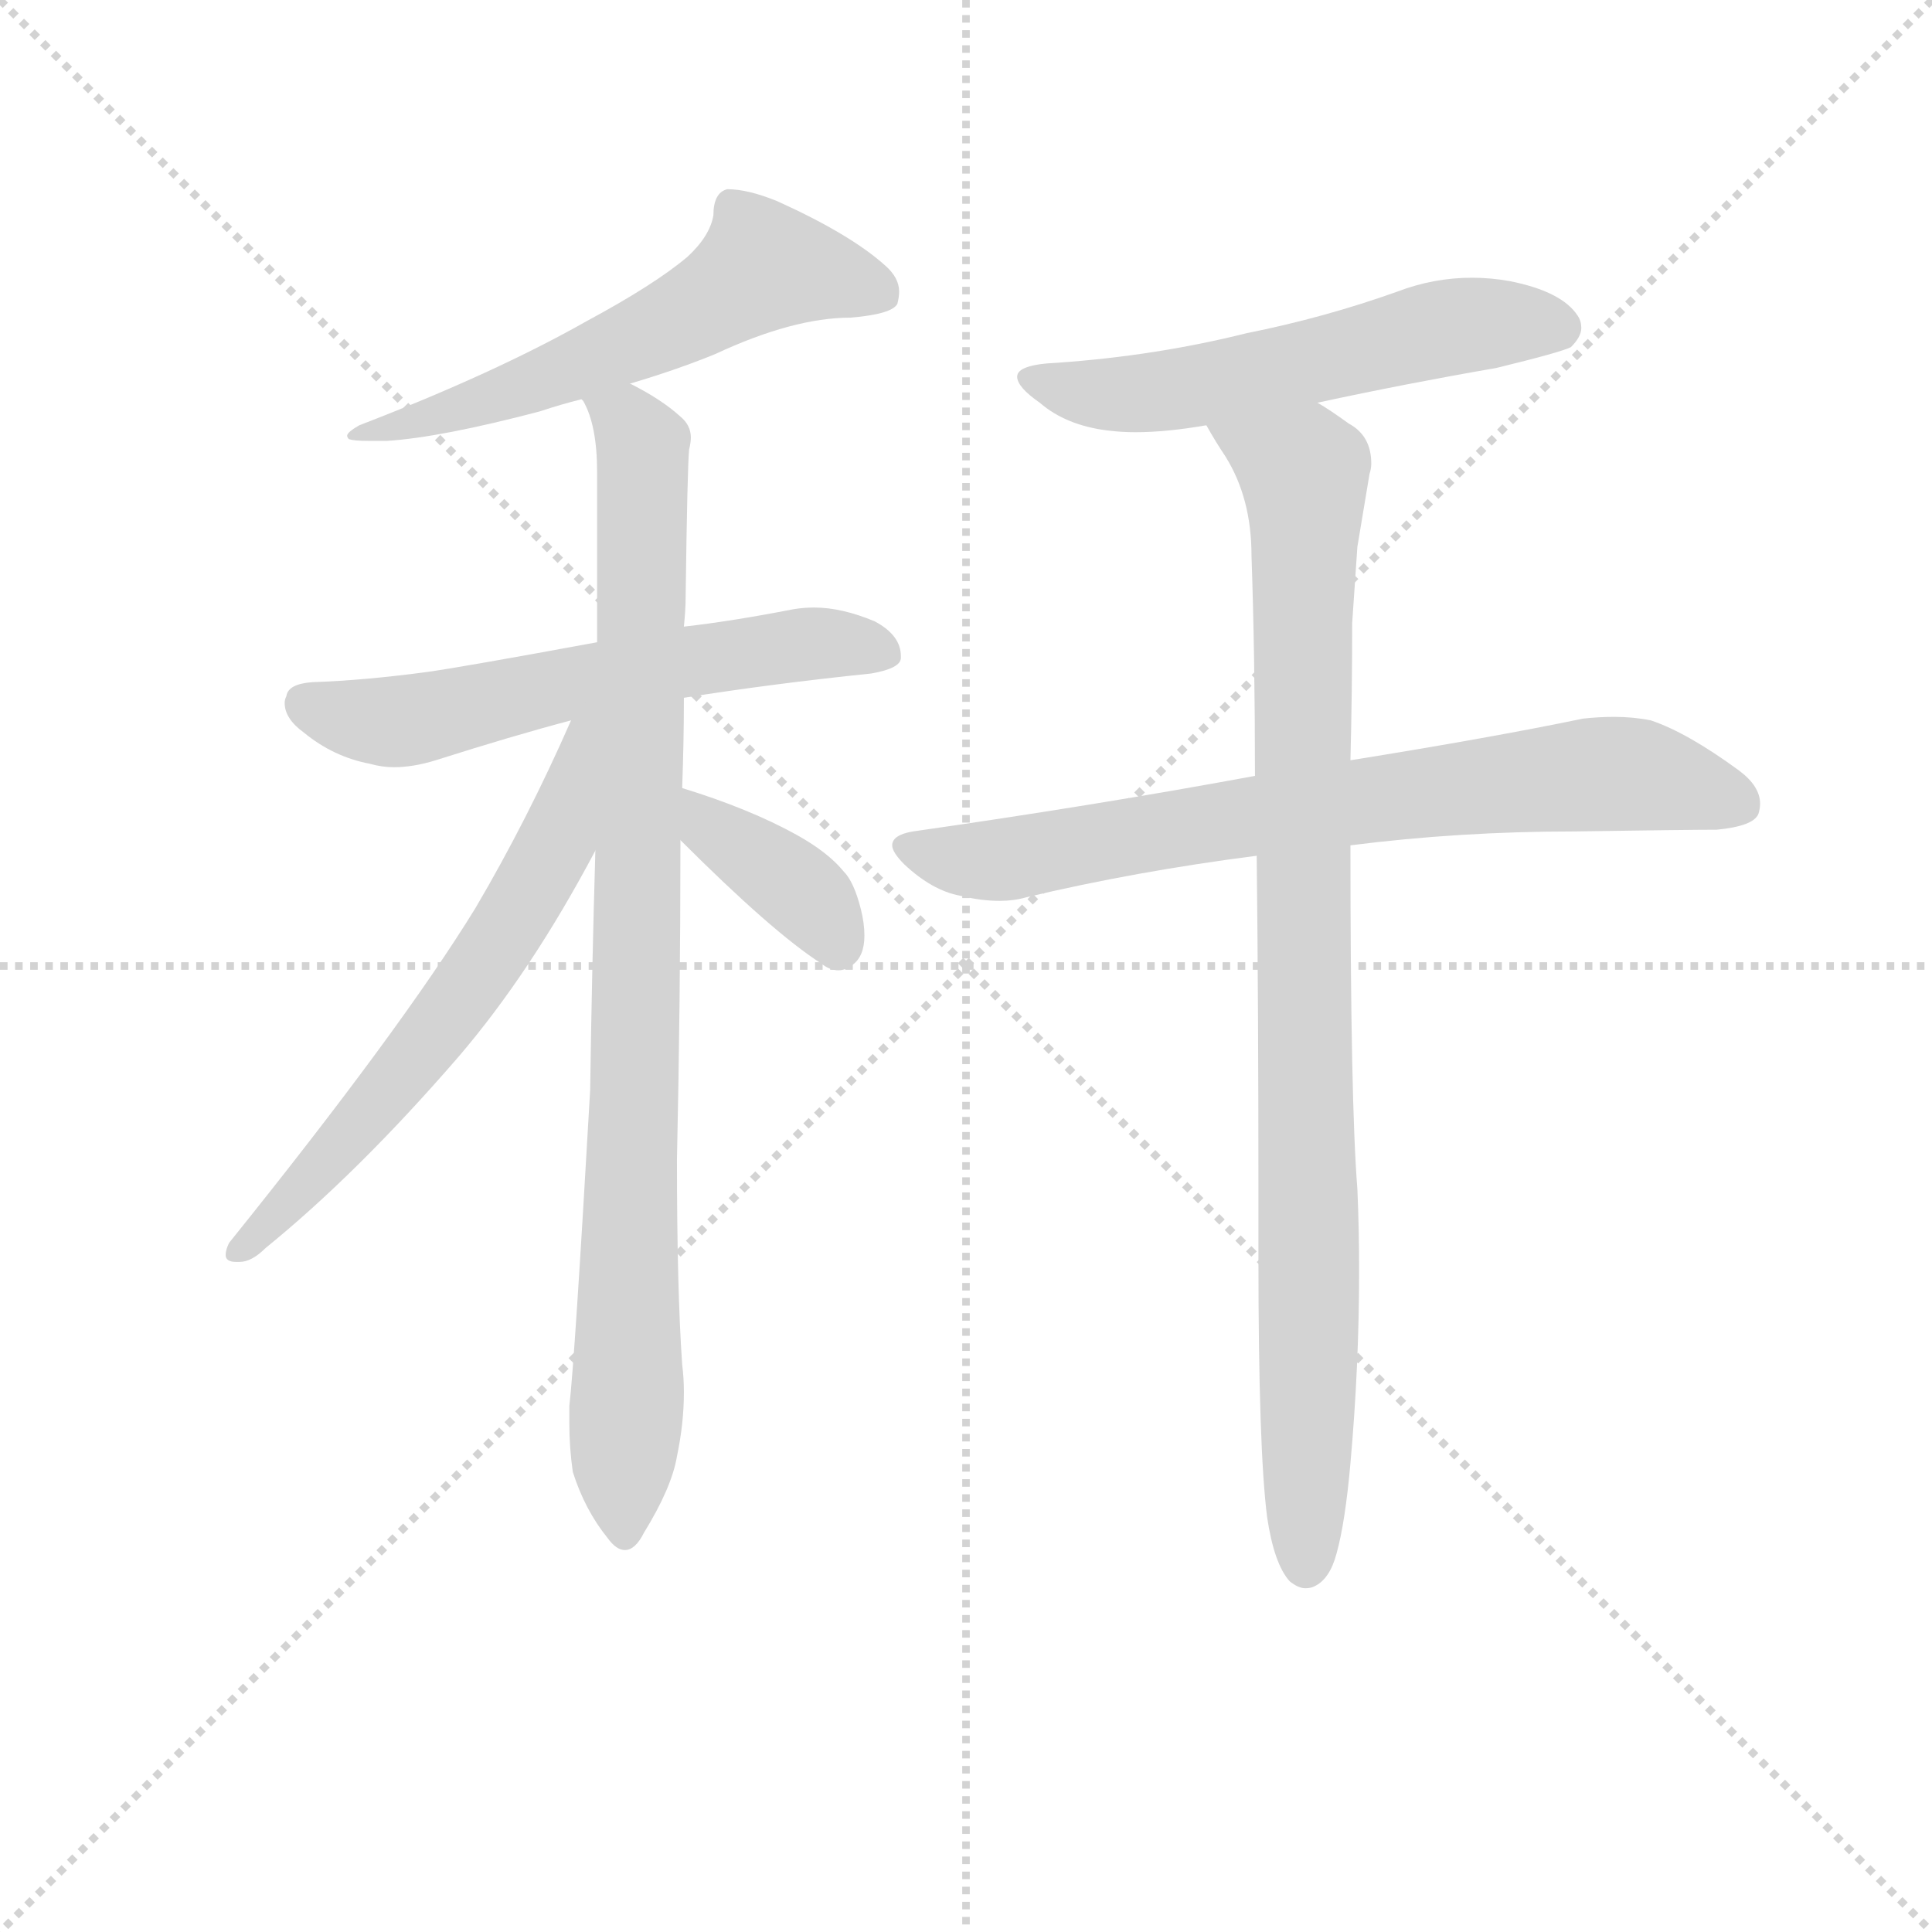 <svg version="1.1" viewBox="0 0 1024 1024" xmlns="http://www.w3.org/2000/svg">
  <g stroke="lightgray" stroke-dasharray="1,1" stroke-width="1" transform="scale(4, 4)">
    <line x1="0" y1="0" x2="256" y2="256"></line>
    <line x1="256" y1="0" x2="0" y2="256"></line>
    <line x1="128" y1="0" x2="128" y2="256"></line>
    <line x1="0" y1="128" x2="256" y2="128"></line>
  </g>
<g transform="scale(0.92, -0.92) translate(60, -900)">
   <style type="text/css">
    @keyframes keyframes0 {
      from {
       stroke: blue;
       stroke-dashoffset: 582;
       stroke-width: 128;
       }
       65% {
       animation-timing-function: step-end;
       stroke: blue;
       stroke-dashoffset: 0;
       stroke-width: 128;
       }
       to {
       stroke: black;
       stroke-width: 1024;
       }
       }
       #make-me-a-hanzi-animation-0 {
         animation: keyframes0 0.724s both;
         animation-delay: 0s;
         animation-timing-function: linear;
       }
    @keyframes keyframes1 {
      from {
       stroke: blue;
       stroke-dashoffset: 599;
       stroke-width: 128;
       }
       66% {
       animation-timing-function: step-end;
       stroke: blue;
       stroke-dashoffset: 0;
       stroke-width: 128;
       }
       to {
       stroke: black;
       stroke-width: 1024;
       }
       }
       #make-me-a-hanzi-animation-1 {
         animation: keyframes1 0.737s both;
         animation-delay: 0.724s;
         animation-timing-function: linear;
       }
    @keyframes keyframes2 {
      from {
       stroke: blue;
       stroke-dashoffset: 915;
       stroke-width: 128;
       }
       75% {
       animation-timing-function: step-end;
       stroke: blue;
       stroke-dashoffset: 0;
       stroke-width: 128;
       }
       to {
       stroke: black;
       stroke-width: 1024;
       }
       }
       #make-me-a-hanzi-animation-2 {
         animation: keyframes2 0.995s both;
         animation-delay: 1.461s;
         animation-timing-function: linear;
       }
    @keyframes keyframes3 {
      from {
       stroke: blue;
       stroke-dashoffset: 624;
       stroke-width: 128;
       }
       67% {
       animation-timing-function: step-end;
       stroke: blue;
       stroke-dashoffset: 0;
       stroke-width: 128;
       }
       to {
       stroke: black;
       stroke-width: 1024;
       }
       }
       #make-me-a-hanzi-animation-3 {
         animation: keyframes3 0.758s both;
         animation-delay: 2.456s;
         animation-timing-function: linear;
       }
    @keyframes keyframes4 {
      from {
       stroke: blue;
       stroke-dashoffset: 377;
       stroke-width: 128;
       }
       55% {
       animation-timing-function: step-end;
       stroke: blue;
       stroke-dashoffset: 0;
       stroke-width: 128;
       }
       to {
       stroke: black;
       stroke-width: 1024;
       }
       }
       #make-me-a-hanzi-animation-4 {
         animation: keyframes4 0.557s both;
         animation-delay: 3.214s;
         animation-timing-function: linear;
       }
    @keyframes keyframes5 {
      from {
       stroke: blue;
       stroke-dashoffset: 567;
       stroke-width: 128;
       }
       65% {
       animation-timing-function: step-end;
       stroke: blue;
       stroke-dashoffset: 0;
       stroke-width: 128;
       }
       to {
       stroke: black;
       stroke-width: 1024;
       }
       }
       #make-me-a-hanzi-animation-5 {
         animation: keyframes5 0.711s both;
         animation-delay: 3.77s;
         animation-timing-function: linear;
       }
    @keyframes keyframes6 {
      from {
       stroke: blue;
       stroke-dashoffset: 741;
       stroke-width: 128;
       }
       71% {
       animation-timing-function: step-end;
       stroke: blue;
       stroke-dashoffset: 0;
       stroke-width: 128;
       }
       to {
       stroke: black;
       stroke-width: 1024;
       }
       }
       #make-me-a-hanzi-animation-6 {
         animation: keyframes6 0.853s both;
         animation-delay: 4.482s;
         animation-timing-function: linear;
       }
    @keyframes keyframes7 {
      from {
       stroke: blue;
       stroke-dashoffset: 941;
       stroke-width: 128;
       }
       75% {
       animation-timing-function: step-end;
       stroke: blue;
       stroke-dashoffset: 0;
       stroke-width: 128;
       }
       to {
       stroke: black;
       stroke-width: 1024;
       }
       }
       #make-me-a-hanzi-animation-7 {
         animation: keyframes7 1.016s both;
         animation-delay: 5.335s;
         animation-timing-function: linear;
       }
</style>
<path d="M 303.0 679.0 Q 330.0 687.0 352.0 696.0 Q 397.0 717.0 430.0 717.0 Q 454.0 719.0 457.0 725.0 Q 458.0 729.0 458.0 732.0 Q 458.0 740.0 450.0 747.0 Q 430.0 765.0 388.0 784.0 Q 371.0 791.0 359.0 791.0 Q 351.0 789.0 351.0 776.0 Q 349.0 764.0 336.0 752.0 Q 317.0 736.0 278.0 715.0 Q 225.0 685.0 147.0 655.0 Q 140.0 651.0 140.0 649.0 Q 140.0 648.0 141.0 647.0 Q 144.0 646.0 152.0 646.0 L 163.0 646.0 Q 194.0 648.0 251.0 663.0 Q 263.0 667.0 275.0 670.0 L 303.0 679.0 Z" fill="lightgray"></path> 
<path d="M 334.0 498.0 Q 384.0 506.0 442.0 512.0 Q 459.0 515.0 459.0 521.0 L 459.0 522.0 Q 459.0 534.0 444.0 542.0 Q 425.0 550.0 409.0 550.0 Q 403.0 550.0 397.0 549.0 Q 361.0 542.0 334.0 539.0 L 284.0 530.0 Q 208.0 516.0 187.0 513.0 Q 150.0 508.0 120.0 507.0 Q 106.0 506.0 105.0 499.0 Q 104.0 497.0 104.0 495.0 Q 104.0 486.0 115.0 478.0 Q 132.0 464.0 153.0 460.0 Q 160.0 458.0 167.0 458.0 Q 178.0 458.0 191.0 462.0 Q 235.0 476.0 269.0 485.0 L 334.0 498.0 Z" fill="lightgray"></path> 
<path d="M 283.0 410.0 Q 281.0 342.0 280.0 272.0 Q 271.0 115.0 268.0 90.0 L 268.0 80.0 Q 268.0 66.0 270.0 52.0 Q 277.0 30.0 290.0 14.0 Q 295.0 7.0 300.0 7.0 Q 306.0 7.0 311.0 17.0 Q 327.0 43.0 330.0 61.0 Q 334.0 80.0 334.0 98.0 Q 334.0 106.0 333.0 114.0 Q 330.0 157.0 330.0 232.0 Q 332.0 323.0 332.0 416.0 L 333.0 446.0 Q 334.0 473.0 334.0 498.0 L 334.0 539.0 Q 335.0 549.0 335.0 556.0 Q 336.0 631.0 337.0 641.0 Q 338.0 645.0 338.0 648.0 Q 338.0 655.0 332.0 660.0 Q 321.0 670.0 303.0 679.0 C 277.0 694.0 265.0 698.0 275.0 670.0 L 276.0 669.0 Q 284.0 655.0 284.0 628.0 L 284.0 530.0 L 283.0 410.0 Z" fill="lightgray"></path> 
<path d="M 72.0 184.0 Q 70.0 180.0 70.0 177.0 Q 70.0 173.0 76.0 173.0 L 78.0 173.0 Q 85.0 173.0 93.0 181.0 Q 146.0 224.0 204.0 291.0 Q 246.0 340.0 283.0 410.0 C 335.0 506.0 281.0 512.0 269.0 485.0 Q 244.0 428.0 214.0 377.0 Q 171.0 307.0 72.0 184.0 Z" fill="lightgray"></path> 
<path d="M 332.0 416.0 Q 385.0 363.0 413.0 345.0 Q 418.0 341.0 423.0 341.0 Q 427.0 341.0 431.0 344.0 Q 438.0 349.0 438.0 361.0 Q 438.0 368.0 436.0 376.0 Q 432.0 392.0 426.0 398.0 Q 417.0 409.0 399.0 419.0 Q 372.0 434.0 333.0 446.0 C 304.0 455.0 311.0 437.0 332.0 416.0 Z" fill="lightgray"></path> 
<path d="M 699.0 668.0 Q 750.0 679.0 802.0 688.0 Q 839.0 697.0 845.0 700.0 Q 851.0 706.0 851.0 711.0 Q 851.0 715.0 849.0 718.0 Q 840.0 732.0 810.0 738.0 Q 799.0 740.0 788.0 740.0 Q 766.0 740.0 745.0 732.0 Q 703.0 717.0 658.0 708.0 Q 606.0 695.0 549.0 691.0 Q 526.0 690.0 526.0 683.0 Q 526.0 677.0 539.0 668.0 Q 554.0 655.0 578.0 652.0 Q 586.0 651.0 594.0 651.0 Q 612.0 651.0 635.0 655.0 L 699.0 668.0 Z" fill="lightgray"></path> 
<path d="M 718.0 413.0 Q 781.0 421.0 847.0 421.0 Q 913.0 422.0 929.0 422.0 Q 950.0 424.0 953.0 431.0 Q 954.0 434.0 954.0 437.0 Q 954.0 447.0 942.0 456.0 Q 912.0 478.0 891.0 485.0 Q 881.0 487.0 870.0 487.0 Q 861.0 487.0 852.0 486.0 Q 799.0 475.0 718.0 462.0 L 663.0 453.0 Q 571.0 436.0 466.0 421.0 Q 454.0 419.0 454.0 413.0 Q 454.0 409.0 461.0 402.0 Q 477.0 387.0 493.0 384.0 Q 505.0 381.0 516.0 381.0 Q 524.0 381.0 531.0 383.0 Q 594.0 398.0 664.0 407.0 L 718.0 413.0 Z" fill="lightgray"></path> 
<path d="M 718.0 462.0 Q 719.0 501.0 719.0 541.0 L 722.0 585.0 L 729.0 627.0 Q 730.0 630.0 730.0 633.0 Q 730.0 649.0 717.0 656.0 Q 706.0 664.0 699.0 668.0 C 674.0 685.0 619.0 681.0 635.0 655.0 Q 640.0 646.0 646.0 637.0 Q 661.0 613.0 661.0 580.0 Q 663.0 522.0 663.0 453.0 L 664.0 407.0 Q 665.0 319.0 665.0 213.0 L 665.0 175.0 Q 665.0 65.0 670.0 26.0 Q 674.0 -1.0 683.0 -11.0 Q 688.0 -15.0 692.0 -15.0 Q 695.0 -15.0 697.0 -14.0 Q 706.0 -10.0 710.0 5.0 Q 715.0 23.0 718.0 57.0 Q 723.0 113.0 723.0 168.0 Q 723.0 192.0 722.0 215.0 Q 718.0 265.0 718.0 413.0 L 718.0 462.0 Z" fill="lightgray"></path> 
      <clipPath id="make-me-a-hanzi-clip-0">
      <path d="M 303.0 679.0 Q 330.0 687.0 352.0 696.0 Q 397.0 717.0 430.0 717.0 Q 454.0 719.0 457.0 725.0 Q 458.0 729.0 458.0 732.0 Q 458.0 740.0 450.0 747.0 Q 430.0 765.0 388.0 784.0 Q 371.0 791.0 359.0 791.0 Q 351.0 789.0 351.0 776.0 Q 349.0 764.0 336.0 752.0 Q 317.0 736.0 278.0 715.0 Q 225.0 685.0 147.0 655.0 Q 140.0 651.0 140.0 649.0 Q 140.0 648.0 141.0 647.0 Q 144.0 646.0 152.0 646.0 L 163.0 646.0 Q 194.0 648.0 251.0 663.0 Q 263.0 667.0 275.0 670.0 L 303.0 679.0 Z" fill="lightgray"></path>
      </clipPath>
      <path clip-path="url(#make-me-a-hanzi-clip-0)" d="M 448.0 730.0 L 380.0 747.0 L 290.0 696.0 L 192.0 660.0 L 145.0 650.0 " fill="none" id="make-me-a-hanzi-animation-0" stroke-dasharray="454 908" stroke-linecap="round"></path>

      <clipPath id="make-me-a-hanzi-clip-1">
      <path d="M 334.0 498.0 Q 384.0 506.0 442.0 512.0 Q 459.0 515.0 459.0 521.0 L 459.0 522.0 Q 459.0 534.0 444.0 542.0 Q 425.0 550.0 409.0 550.0 Q 403.0 550.0 397.0 549.0 Q 361.0 542.0 334.0 539.0 L 284.0 530.0 Q 208.0 516.0 187.0 513.0 Q 150.0 508.0 120.0 507.0 Q 106.0 506.0 105.0 499.0 Q 104.0 497.0 104.0 495.0 Q 104.0 486.0 115.0 478.0 Q 132.0 464.0 153.0 460.0 Q 160.0 458.0 167.0 458.0 Q 178.0 458.0 191.0 462.0 Q 235.0 476.0 269.0 485.0 L 334.0 498.0 Z" fill="lightgray"></path>
      </clipPath>
      <path clip-path="url(#make-me-a-hanzi-clip-1)" d="M 116.0 494.0 L 179.0 485.0 L 277.0 509.0 L 392.0 528.0 L 422.0 530.0 L 453.0 522.0 " fill="none" id="make-me-a-hanzi-animation-1" stroke-dasharray="471 942" stroke-linecap="round"></path>

      <clipPath id="make-me-a-hanzi-clip-2">
      <path d="M 283.0 410.0 Q 281.0 342.0 280.0 272.0 Q 271.0 115.0 268.0 90.0 L 268.0 80.0 Q 268.0 66.0 270.0 52.0 Q 277.0 30.0 290.0 14.0 Q 295.0 7.0 300.0 7.0 Q 306.0 7.0 311.0 17.0 Q 327.0 43.0 330.0 61.0 Q 334.0 80.0 334.0 98.0 Q 334.0 106.0 333.0 114.0 Q 330.0 157.0 330.0 232.0 Q 332.0 323.0 332.0 416.0 L 333.0 446.0 Q 334.0 473.0 334.0 498.0 L 334.0 539.0 Q 335.0 549.0 335.0 556.0 Q 336.0 631.0 337.0 641.0 Q 338.0 645.0 338.0 648.0 Q 338.0 655.0 332.0 660.0 Q 321.0 670.0 303.0 679.0 C 277.0 694.0 265.0 698.0 275.0 670.0 L 276.0 669.0 Q 284.0 655.0 284.0 628.0 L 284.0 530.0 L 283.0 410.0 Z" fill="lightgray"></path>
      </clipPath>
      <path clip-path="url(#make-me-a-hanzi-clip-2)" d="M 285.0 666.0 L 310.0 643.0 L 300.0 18.0 " fill="none" id="make-me-a-hanzi-animation-2" stroke-dasharray="787 1574" stroke-linecap="round"></path>

      <clipPath id="make-me-a-hanzi-clip-3">
      <path d="M 72.0 184.0 Q 70.0 180.0 70.0 177.0 Q 70.0 173.0 76.0 173.0 L 78.0 173.0 Q 85.0 173.0 93.0 181.0 Q 146.0 224.0 204.0 291.0 Q 246.0 340.0 283.0 410.0 C 335.0 506.0 281.0 512.0 269.0 485.0 Q 244.0 428.0 214.0 377.0 Q 171.0 307.0 72.0 184.0 Z" fill="lightgray"></path>
      </clipPath>
      <path clip-path="url(#make-me-a-hanzi-clip-3)" d="M 278.0 480.0 L 262.0 418.0 L 219.0 344.0 L 142.0 246.0 L 76.0 179.0 " fill="none" id="make-me-a-hanzi-animation-3" stroke-dasharray="496 992" stroke-linecap="round"></path>

      <clipPath id="make-me-a-hanzi-clip-4">
      <path d="M 332.0 416.0 Q 385.0 363.0 413.0 345.0 Q 418.0 341.0 423.0 341.0 Q 427.0 341.0 431.0 344.0 Q 438.0 349.0 438.0 361.0 Q 438.0 368.0 436.0 376.0 Q 432.0 392.0 426.0 398.0 Q 417.0 409.0 399.0 419.0 Q 372.0 434.0 333.0 446.0 C 304.0 455.0 311.0 437.0 332.0 416.0 Z" fill="lightgray"></path>
      </clipPath>
      <path clip-path="url(#make-me-a-hanzi-clip-4)" d="M 339.0 438.0 L 351.0 420.0 L 408.0 380.0 L 423.0 354.0 " fill="none" id="make-me-a-hanzi-animation-4" stroke-dasharray="249 498" stroke-linecap="round"></path>

      <clipPath id="make-me-a-hanzi-clip-5">
      <path d="M 699.0 668.0 Q 750.0 679.0 802.0 688.0 Q 839.0 697.0 845.0 700.0 Q 851.0 706.0 851.0 711.0 Q 851.0 715.0 849.0 718.0 Q 840.0 732.0 810.0 738.0 Q 799.0 740.0 788.0 740.0 Q 766.0 740.0 745.0 732.0 Q 703.0 717.0 658.0 708.0 Q 606.0 695.0 549.0 691.0 Q 526.0 690.0 526.0 683.0 Q 526.0 677.0 539.0 668.0 Q 554.0 655.0 578.0 652.0 Q 586.0 651.0 594.0 651.0 Q 612.0 651.0 635.0 655.0 L 699.0 668.0 Z" fill="lightgray"></path>
      </clipPath>
      <path clip-path="url(#make-me-a-hanzi-clip-5)" d="M 532.0 682.0 L 599.0 673.0 L 782.0 713.0 L 838.0 711.0 " fill="none" id="make-me-a-hanzi-animation-5" stroke-dasharray="439 878" stroke-linecap="round"></path>

      <clipPath id="make-me-a-hanzi-clip-6">
      <path d="M 718.0 413.0 Q 781.0 421.0 847.0 421.0 Q 913.0 422.0 929.0 422.0 Q 950.0 424.0 953.0 431.0 Q 954.0 434.0 954.0 437.0 Q 954.0 447.0 942.0 456.0 Q 912.0 478.0 891.0 485.0 Q 881.0 487.0 870.0 487.0 Q 861.0 487.0 852.0 486.0 Q 799.0 475.0 718.0 462.0 L 663.0 453.0 Q 571.0 436.0 466.0 421.0 Q 454.0 419.0 454.0 413.0 Q 454.0 409.0 461.0 402.0 Q 477.0 387.0 493.0 384.0 Q 505.0 381.0 516.0 381.0 Q 524.0 381.0 531.0 383.0 Q 594.0 398.0 664.0 407.0 L 718.0 413.0 Z" fill="lightgray"></path>
      </clipPath>
      <path clip-path="url(#make-me-a-hanzi-clip-6)" d="M 464.0 411.0 L 520.0 405.0 L 715.0 438.0 L 866.0 454.0 L 943.0 436.0 " fill="none" id="make-me-a-hanzi-animation-6" stroke-dasharray="613 1226" stroke-linecap="round"></path>

      <clipPath id="make-me-a-hanzi-clip-7">
      <path d="M 718.0 462.0 Q 719.0 501.0 719.0 541.0 L 722.0 585.0 L 729.0 627.0 Q 730.0 630.0 730.0 633.0 Q 730.0 649.0 717.0 656.0 Q 706.0 664.0 699.0 668.0 C 674.0 685.0 619.0 681.0 635.0 655.0 Q 640.0 646.0 646.0 637.0 Q 661.0 613.0 661.0 580.0 Q 663.0 522.0 663.0 453.0 L 664.0 407.0 Q 665.0 319.0 665.0 213.0 L 665.0 175.0 Q 665.0 65.0 670.0 26.0 Q 674.0 -1.0 683.0 -11.0 Q 688.0 -15.0 692.0 -15.0 Q 695.0 -15.0 697.0 -14.0 Q 706.0 -10.0 710.0 5.0 Q 715.0 23.0 718.0 57.0 Q 723.0 113.0 723.0 168.0 Q 723.0 192.0 722.0 215.0 Q 718.0 265.0 718.0 413.0 L 718.0 462.0 Z" fill="lightgray"></path>
      </clipPath>
      <path clip-path="url(#make-me-a-hanzi-clip-7)" d="M 642.0 653.0 L 691.0 626.0 L 692.0 -3.0 " fill="none" id="make-me-a-hanzi-animation-7" stroke-dasharray="813 1626" stroke-linecap="round"></path>

</g>
</svg>
